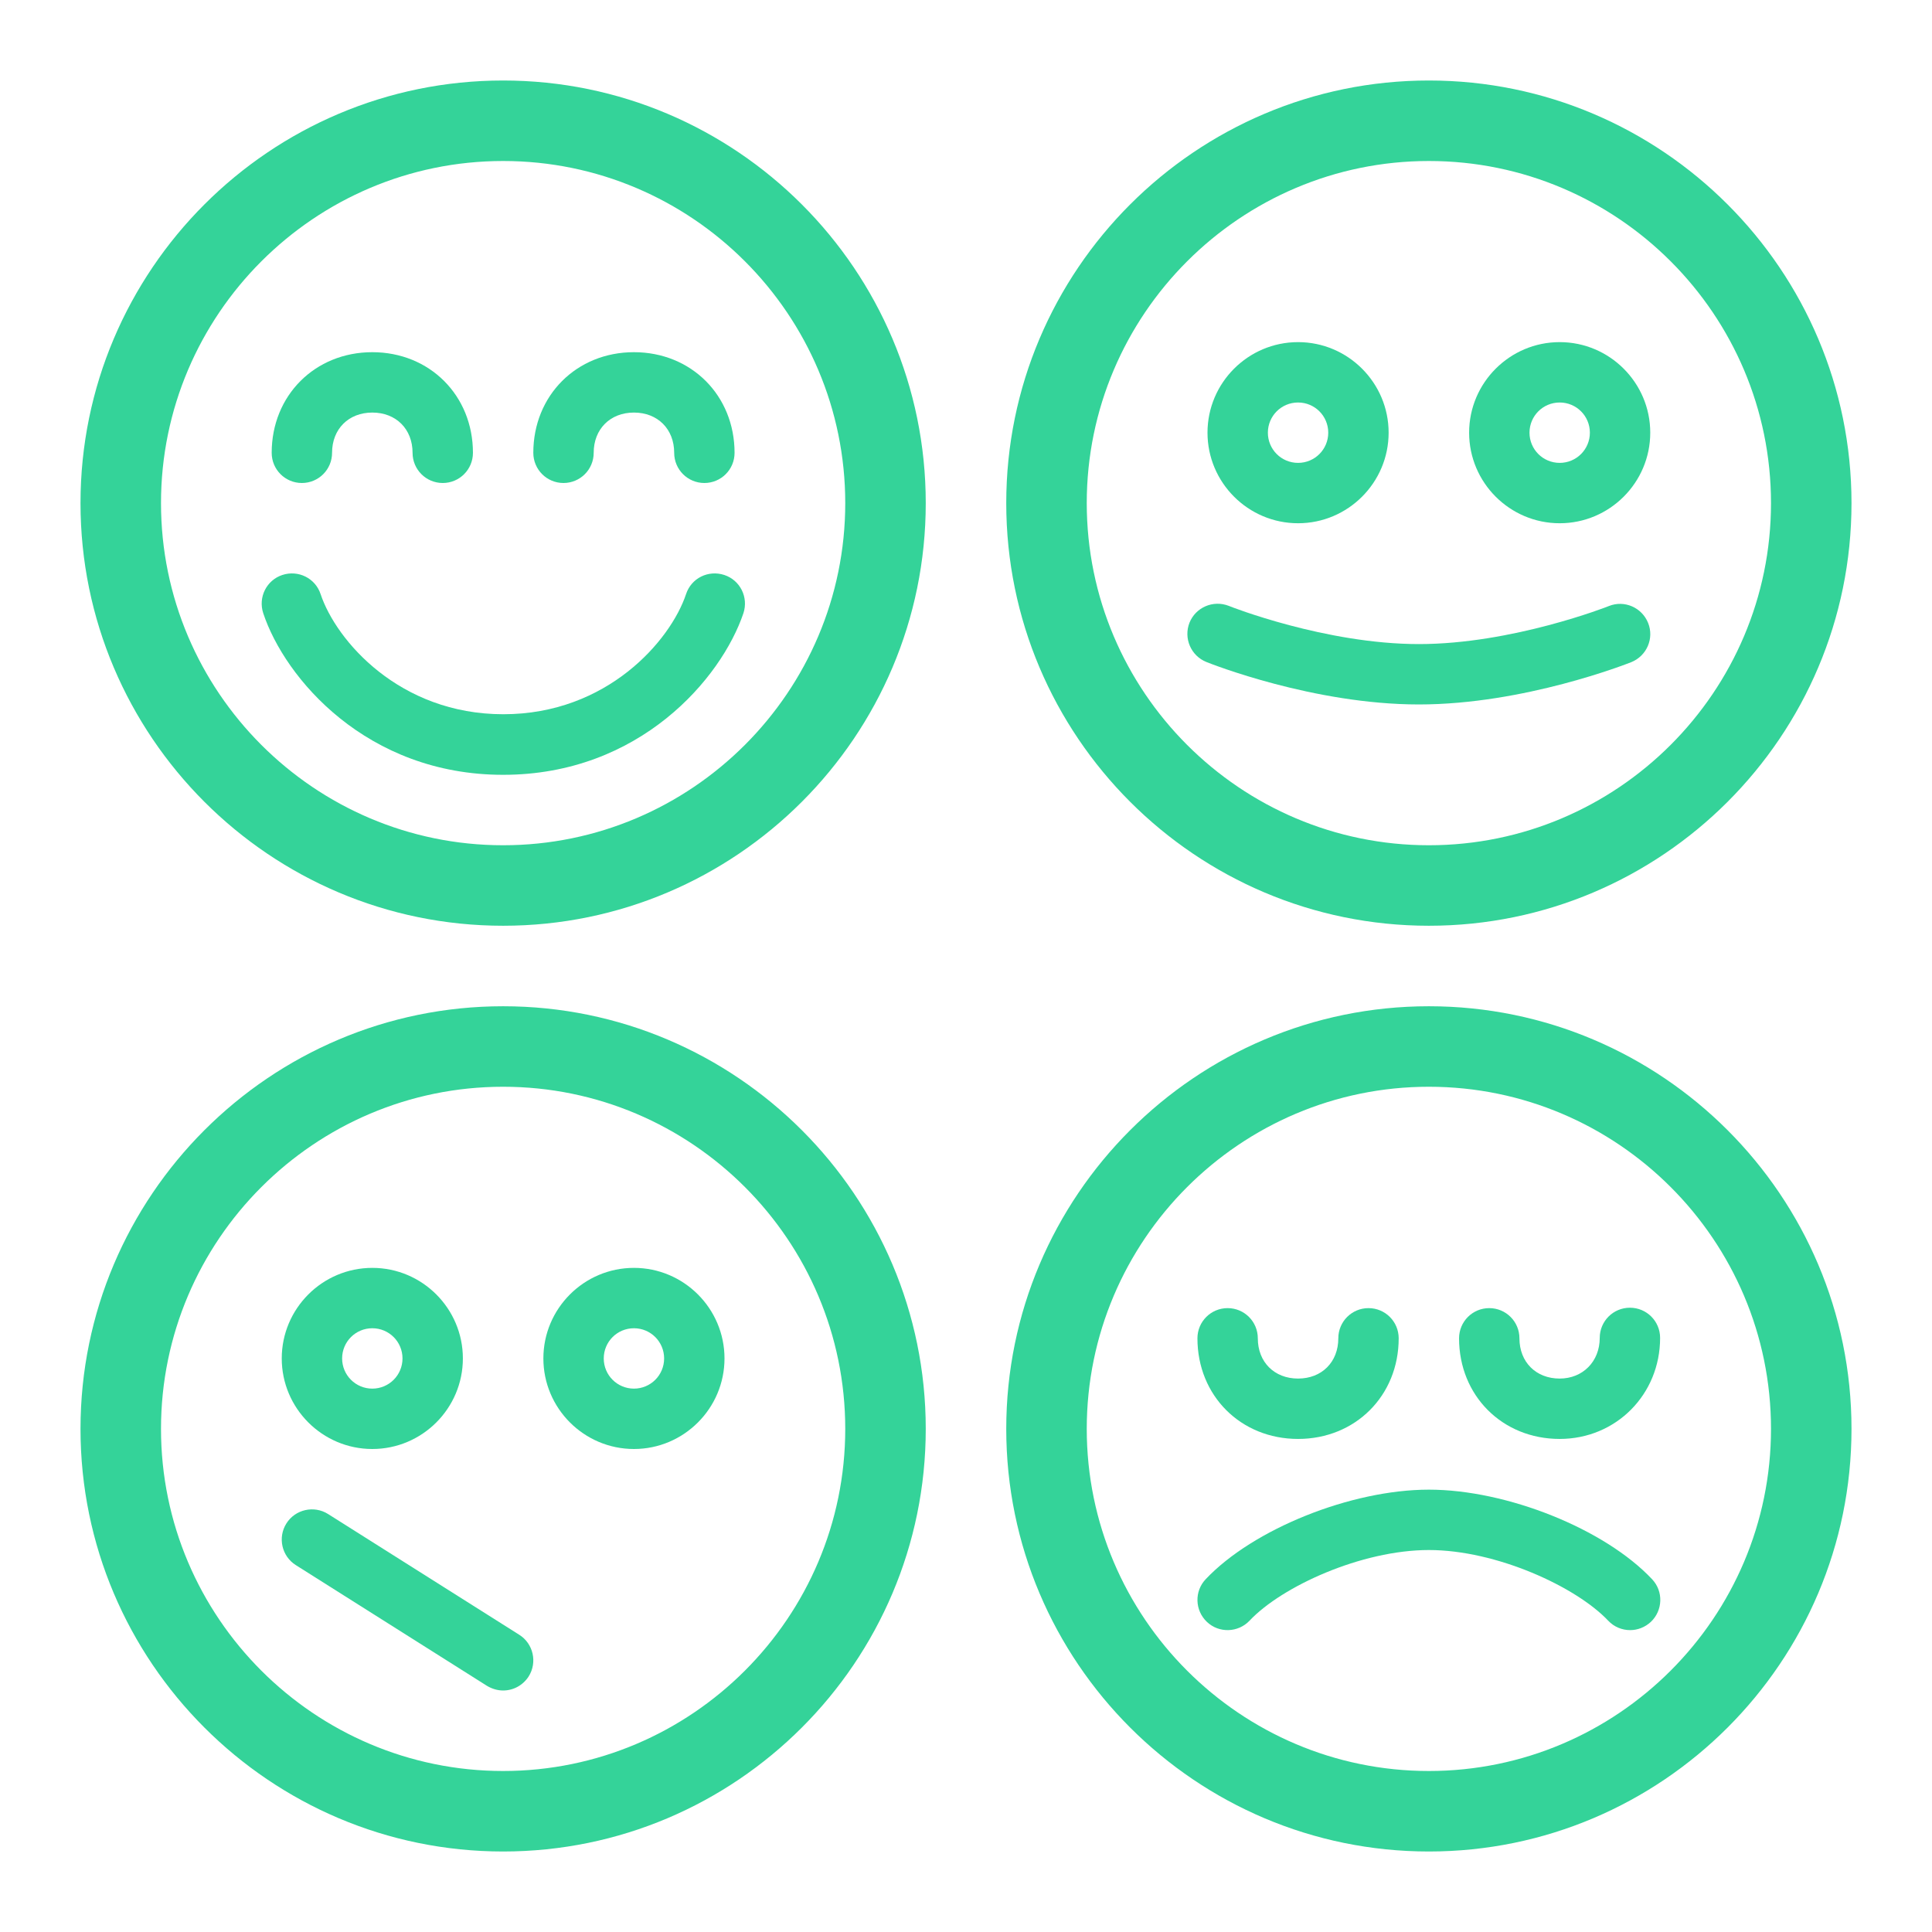 <svg width="96" height="96" viewBox="0 0 96 96" fill="none" xmlns="http://www.w3.org/2000/svg">
<path d="M81 81C80.6 81 80.2 80.84 79.91 80.53C78.31 78.84 74.35 77.02 71 77.02C67.65 77.02 63.69 78.83 62.09 80.53C61.52 81.13 60.57 81.16 59.97 80.59C59.37 80.02 59.34 79.07 59.91 78.47C62.26 75.98 67.13 74.02 71 74.02C74.87 74.02 79.74 75.97 82.09 78.47C82.66 79.07 82.63 80.02 82.03 80.59C81.74 80.86 81.37 81 81 81Z" fill="#34D399"/>
<path d="M71 92C59.42 92 50 82.58 50 71C50 59.42 59.42 50 71 50C82.58 50 92 59.42 92 71C92 82.58 82.58 92 71 92ZM71 54C61.63 54 54 61.63 54 71C54 80.37 61.63 88 71 88C80.37 88 88 80.37 88 71C88 61.63 80.38 54 71 54Z" fill="#34D399"/>
<path d="M77.5 71.5C74.65 71.5 72.5 69.35 72.5 66.5C72.5 65.67 73.17 65 74 65C74.83 65 75.5 65.67 75.5 66.5C75.5 67.68 76.32 68.5 77.5 68.5C78.65 68.5 79.49 67.65 79.49 66.48C79.49 65.65 80.16 64.98 80.99 64.98C81.82 64.98 82.49 65.65 82.49 66.48C82.49 69.29 80.3 71.5 77.5 71.5Z" fill="#34D399"/>
<path d="M64.5 71.5C61.65 71.5 59.5 69.35 59.5 66.5C59.5 65.67 60.17 65 61 65C61.83 65 62.5 65.67 62.5 66.5C62.5 67.68 63.32 68.5 64.5 68.5C65.68 68.5 66.5 67.68 66.5 66.5C66.5 65.67 67.17 65 68 65C68.83 65 69.5 65.67 69.5 66.5C69.5 69.35 67.35 71.5 64.5 71.5Z" fill="#34D399"/>
<path d="M25 92C13.42 92 4 82.58 4 71C4 59.42 13.42 50 25 50C36.58 50 46 59.42 46 71C46 82.58 36.58 92 25 92ZM25 54C15.63 54 8 61.63 8 71C8 80.37 15.63 88 25 88C34.37 88 42 80.37 42 71C42 61.63 34.38 54 25 54Z" fill="#34D399"/>
<path d="M25 84C24.73 84 24.45 83.92 24.2 83.77L14.7 77.77C14 77.33 13.79 76.4 14.23 75.7C14.67 75 15.6 74.79 16.3 75.23L25.8 81.23C26.5 81.67 26.71 82.6 26.27 83.3C25.98 83.75 25.5 84 25 84Z" fill="#34D399"/>
<path d="M31.5 72C29.02 72 27 69.98 27 67.5C27 65.02 29.02 63 31.5 63C33.98 63 36 65.02 36 67.5C36 69.98 33.98 72 31.5 72ZM31.5 66C30.67 66 30 66.67 30 67.5C30 68.33 30.67 69 31.5 69C32.33 69 33 68.33 33 67.5C33 66.67 32.33 66 31.5 66Z" fill="#34D399"/>
<path d="M18.5 72C16.02 72 14 69.98 14 67.5C14 65.02 16.02 63 18.5 63C20.98 63 23 65.02 23 67.5C23 69.98 20.98 72 18.5 72ZM18.5 66C17.67 66 17 66.67 17 67.5C17 68.33 17.67 69 18.5 69C19.33 69 20 68.33 20 67.5C20 66.67 19.33 66 18.5 66Z" fill="#34D399"/>
<path d="M25 46C13.42 46 4 36.58 4 25C4 13.42 13.42 4 25 4C36.58 4 46 13.42 46 25C46 36.58 36.58 46 25 46ZM25 8C15.63 8 8 15.63 8 25C8 34.37 15.63 42 25 42C34.37 42 42 34.37 42 25C42 15.63 34.38 8 25 8Z" fill="#34D399"/>
<path d="M35 24C34.17 24 33.5 23.33 33.5 22.5C33.5 21.32 32.68 20.5 31.5 20.5C30.32 20.5 29.5 21.32 29.5 22.5C29.5 23.33 28.83 24 28 24C27.17 24 26.5 23.33 26.5 22.5C26.5 19.65 28.65 17.5 31.5 17.5C34.35 17.5 36.5 19.65 36.5 22.5C36.5 23.33 35.83 24 35 24Z" fill="#34D399"/>
<path d="M22 24C21.17 24 20.5 23.33 20.5 22.5C20.5 21.32 19.68 20.5 18.5 20.5C17.32 20.5 16.5 21.32 16.5 22.5C16.5 23.33 15.83 24 15 24C14.17 24 13.5 23.33 13.5 22.5C13.5 19.65 15.65 17.5 18.5 17.5C21.35 17.5 23.5 19.65 23.5 22.5C23.5 23.33 22.83 24 22 24Z" fill="#34D399"/>
<path d="M25 38.5C18.22 38.5 14.15 33.7 13.08 30.47C12.82 29.68 13.24 28.83 14.03 28.57C14.82 28.31 15.67 28.73 15.93 29.52C16.7 31.83 19.85 35.49 25.01 35.49C30.17 35.49 33.32 31.83 34.09 29.52C34.35 28.73 35.19 28.31 35.99 28.57C36.78 28.83 37.2 29.68 36.94 30.47C35.85 33.7 31.79 38.5 25 38.5Z" fill="#34D399"/>
<path d="M70.504 35.004C65.274 35.004 60.164 32.984 59.944 32.894C59.174 32.584 58.804 31.714 59.104 30.944C59.414 30.174 60.284 29.804 61.054 30.104C61.114 30.134 65.864 32.004 70.504 32.004C75.144 32.004 79.904 30.134 79.944 30.114C80.714 29.804 81.584 30.184 81.894 30.954C82.204 31.724 81.824 32.594 81.054 32.904C80.844 32.984 75.734 35.004 70.504 35.004Z" fill="#34D399"/>
<path d="M71 46C59.42 46 50 36.58 50 25C50 13.42 59.42 4 71 4C82.58 4 92 13.42 92 25C92 36.58 82.58 46 71 46ZM71 8C61.63 8 54 15.63 54 25C54 34.37 61.63 42 71 42C80.37 42 88 34.37 88 25C88 15.63 80.38 8 71 8Z" fill="#34D399"/>
<path d="M77.5 26C75.02 26 73 23.98 73 21.5C73 19.02 75.02 17 77.5 17C79.98 17 82 19.02 82 21.5C82 23.98 79.98 26 77.5 26ZM77.5 20C76.67 20 76 20.67 76 21.5C76 22.33 76.67 23 77.5 23C78.33 23 79 22.33 79 21.5C79 20.67 78.33 20 77.5 20Z" fill="#34D399"/>
<path d="M64.5 26C62.02 26 60 23.98 60 21.5C60 19.02 62.02 17 64.5 17C66.98 17 69 19.02 69 21.5C69 23.98 66.98 26 64.5 26ZM64.5 20C63.67 20 63 20.67 63 21.5C63 22.33 63.67 23 64.5 23C65.33 23 66 22.33 66 21.5C66 20.67 65.33 20 64.5 20Z" fill="#34D399"/>
</svg>
